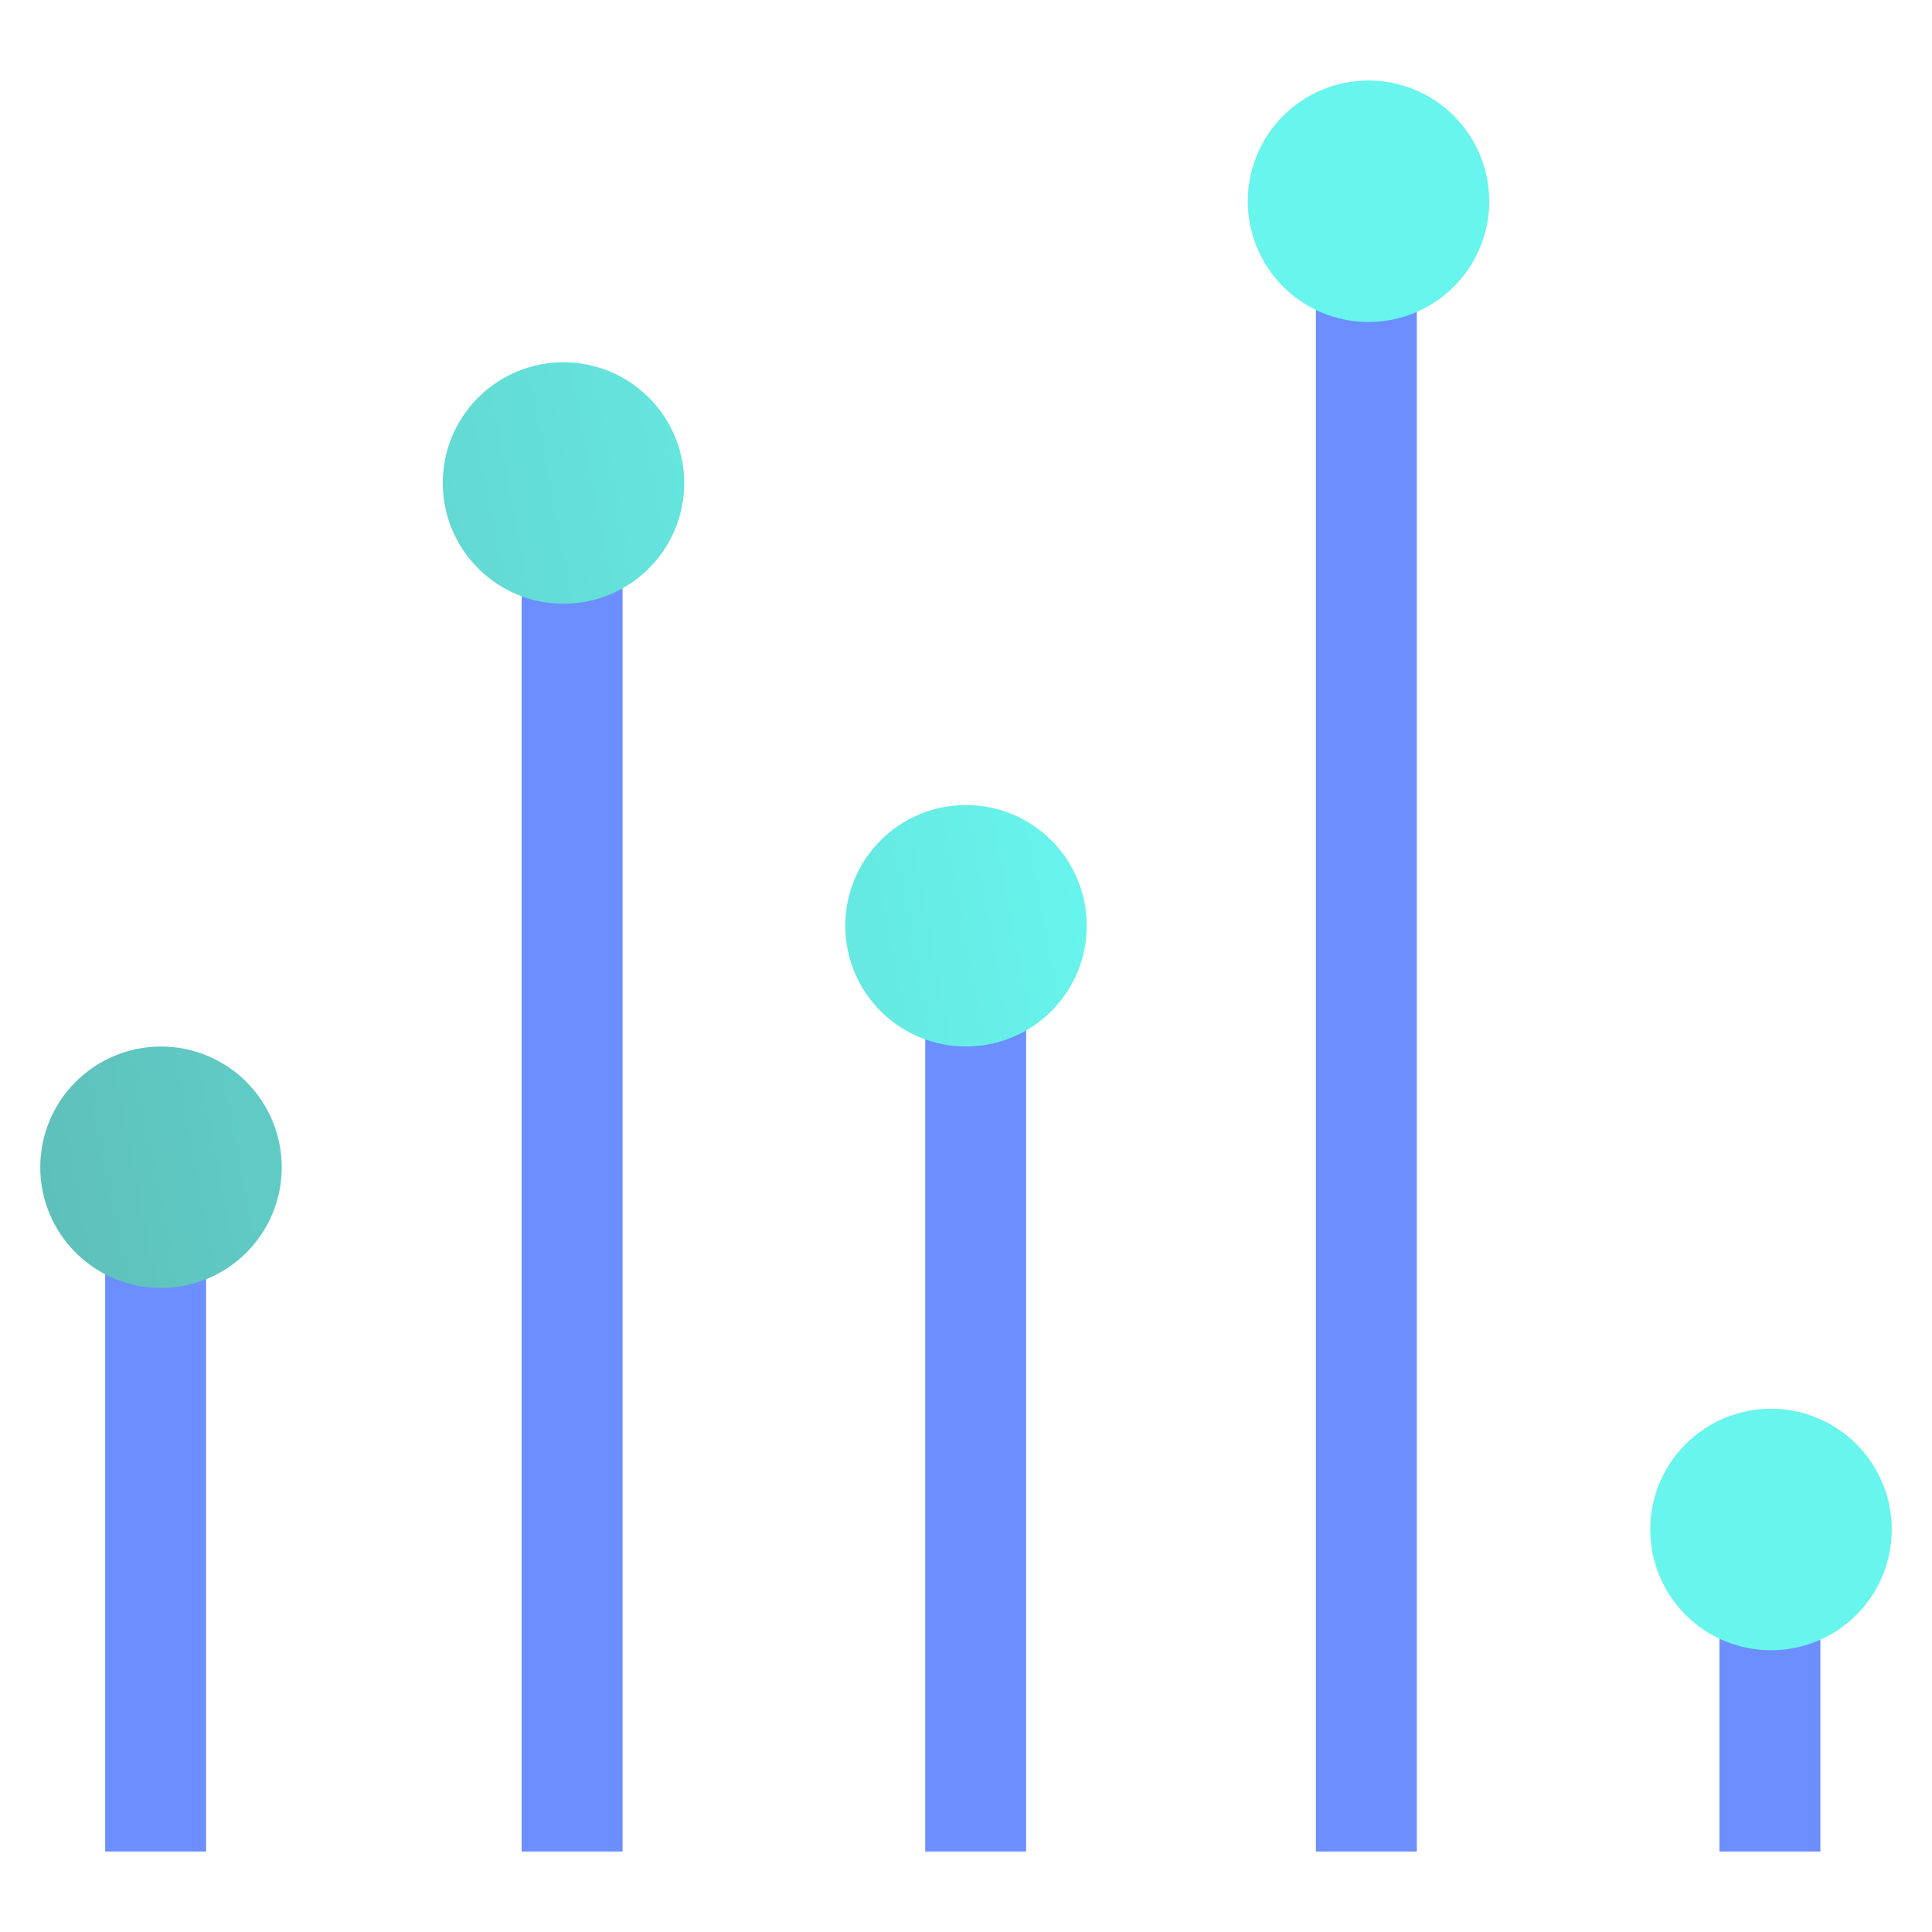 <svg width="48" height="48" viewBox="0 0 48 48" fill="none" xmlns="http://www.w3.org/2000/svg">
<g clip-path="url(#clip0_3860_75956)">
<path d="M5.12 31.12V46H2.613V31.12H5.12ZM12.96 12.827V46H15.467V12.827H12.96ZM22.987 24.24V46H25.493V24.24H22.987ZM32.693 5.893V46H35.2V5.893H32.693ZM42.72 39.92V46H45.227V39.92H42.72Z" fill="#6C8EFF"/>
<path fill-rule="evenodd" clip-rule="evenodd" d="M44 35C44.796 35 45.559 35.316 46.121 35.879C46.684 36.441 47 37.204 47 38C47 38.796 46.684 39.559 46.121 40.121C45.559 40.684 44.796 41 44 41C43.204 41 42.441 40.684 41.879 40.121C41.316 39.559 41 38.796 41 38C41 37.204 41.316 36.441 41.879 35.879C42.441 35.316 43.204 35 44 35ZM4 26C4.796 26 5.559 26.316 6.121 26.879C6.684 27.441 7 28.204 7 29C7 29.796 6.684 30.559 6.121 31.121C5.559 31.684 4.796 32 4 32C3.204 32 2.441 31.684 1.879 31.121C1.316 30.559 1 29.796 1 29C1 28.204 1.316 27.441 1.879 26.879C2.441 26.316 3.204 26 4 26ZM24 20C24.796 20 25.559 20.316 26.121 20.879C26.684 21.441 27 22.204 27 23C27 23.796 26.684 24.559 26.121 25.121C25.559 25.684 24.796 26 24 26C23.204 26 22.441 25.684 21.879 25.121C21.316 24.559 21 23.796 21 23C21 22.204 21.316 21.441 21.879 20.879C22.441 20.316 23.204 20 24 20ZM14 9C14.796 9 15.559 9.316 16.121 9.879C16.684 10.441 17 11.204 17 12C17 12.796 16.684 13.559 16.121 14.121C15.559 14.684 14.796 15 14 15C13.204 15 12.441 14.684 11.879 14.121C11.316 13.559 11 12.796 11 12C11 11.204 11.316 10.441 11.879 9.879C12.441 9.316 13.204 9 14 9ZM34 2C34.796 2 35.559 2.316 36.121 2.879C36.684 3.441 37 4.204 37 5C37 5.796 36.684 6.559 36.121 7.121C35.559 7.684 34.796 8 34 8C33.204 8 32.441 7.684 31.879 7.121C31.316 6.559 31 5.796 31 5C31 4.204 31.316 3.441 31.879 2.879C32.441 2.316 33.204 2 34 2Z" fill="url(#paint0_linear_3860_75956)"/>
</g>
<defs>
<linearGradient id="paint0_linear_3860_75956" x1="-14.824" y1="83.169" x2="52.025" y2="70.49" gradientUnits="userSpaceOnUse">
<stop stop-color="#568E8B"/>
<stop offset="0.776" stop-color="#67F5ED"/>
</linearGradient>
<clipPath id="clip0_3860_75956">
<rect width="48" height="48" fill="white"/>
</clipPath>
</defs>
</svg>
